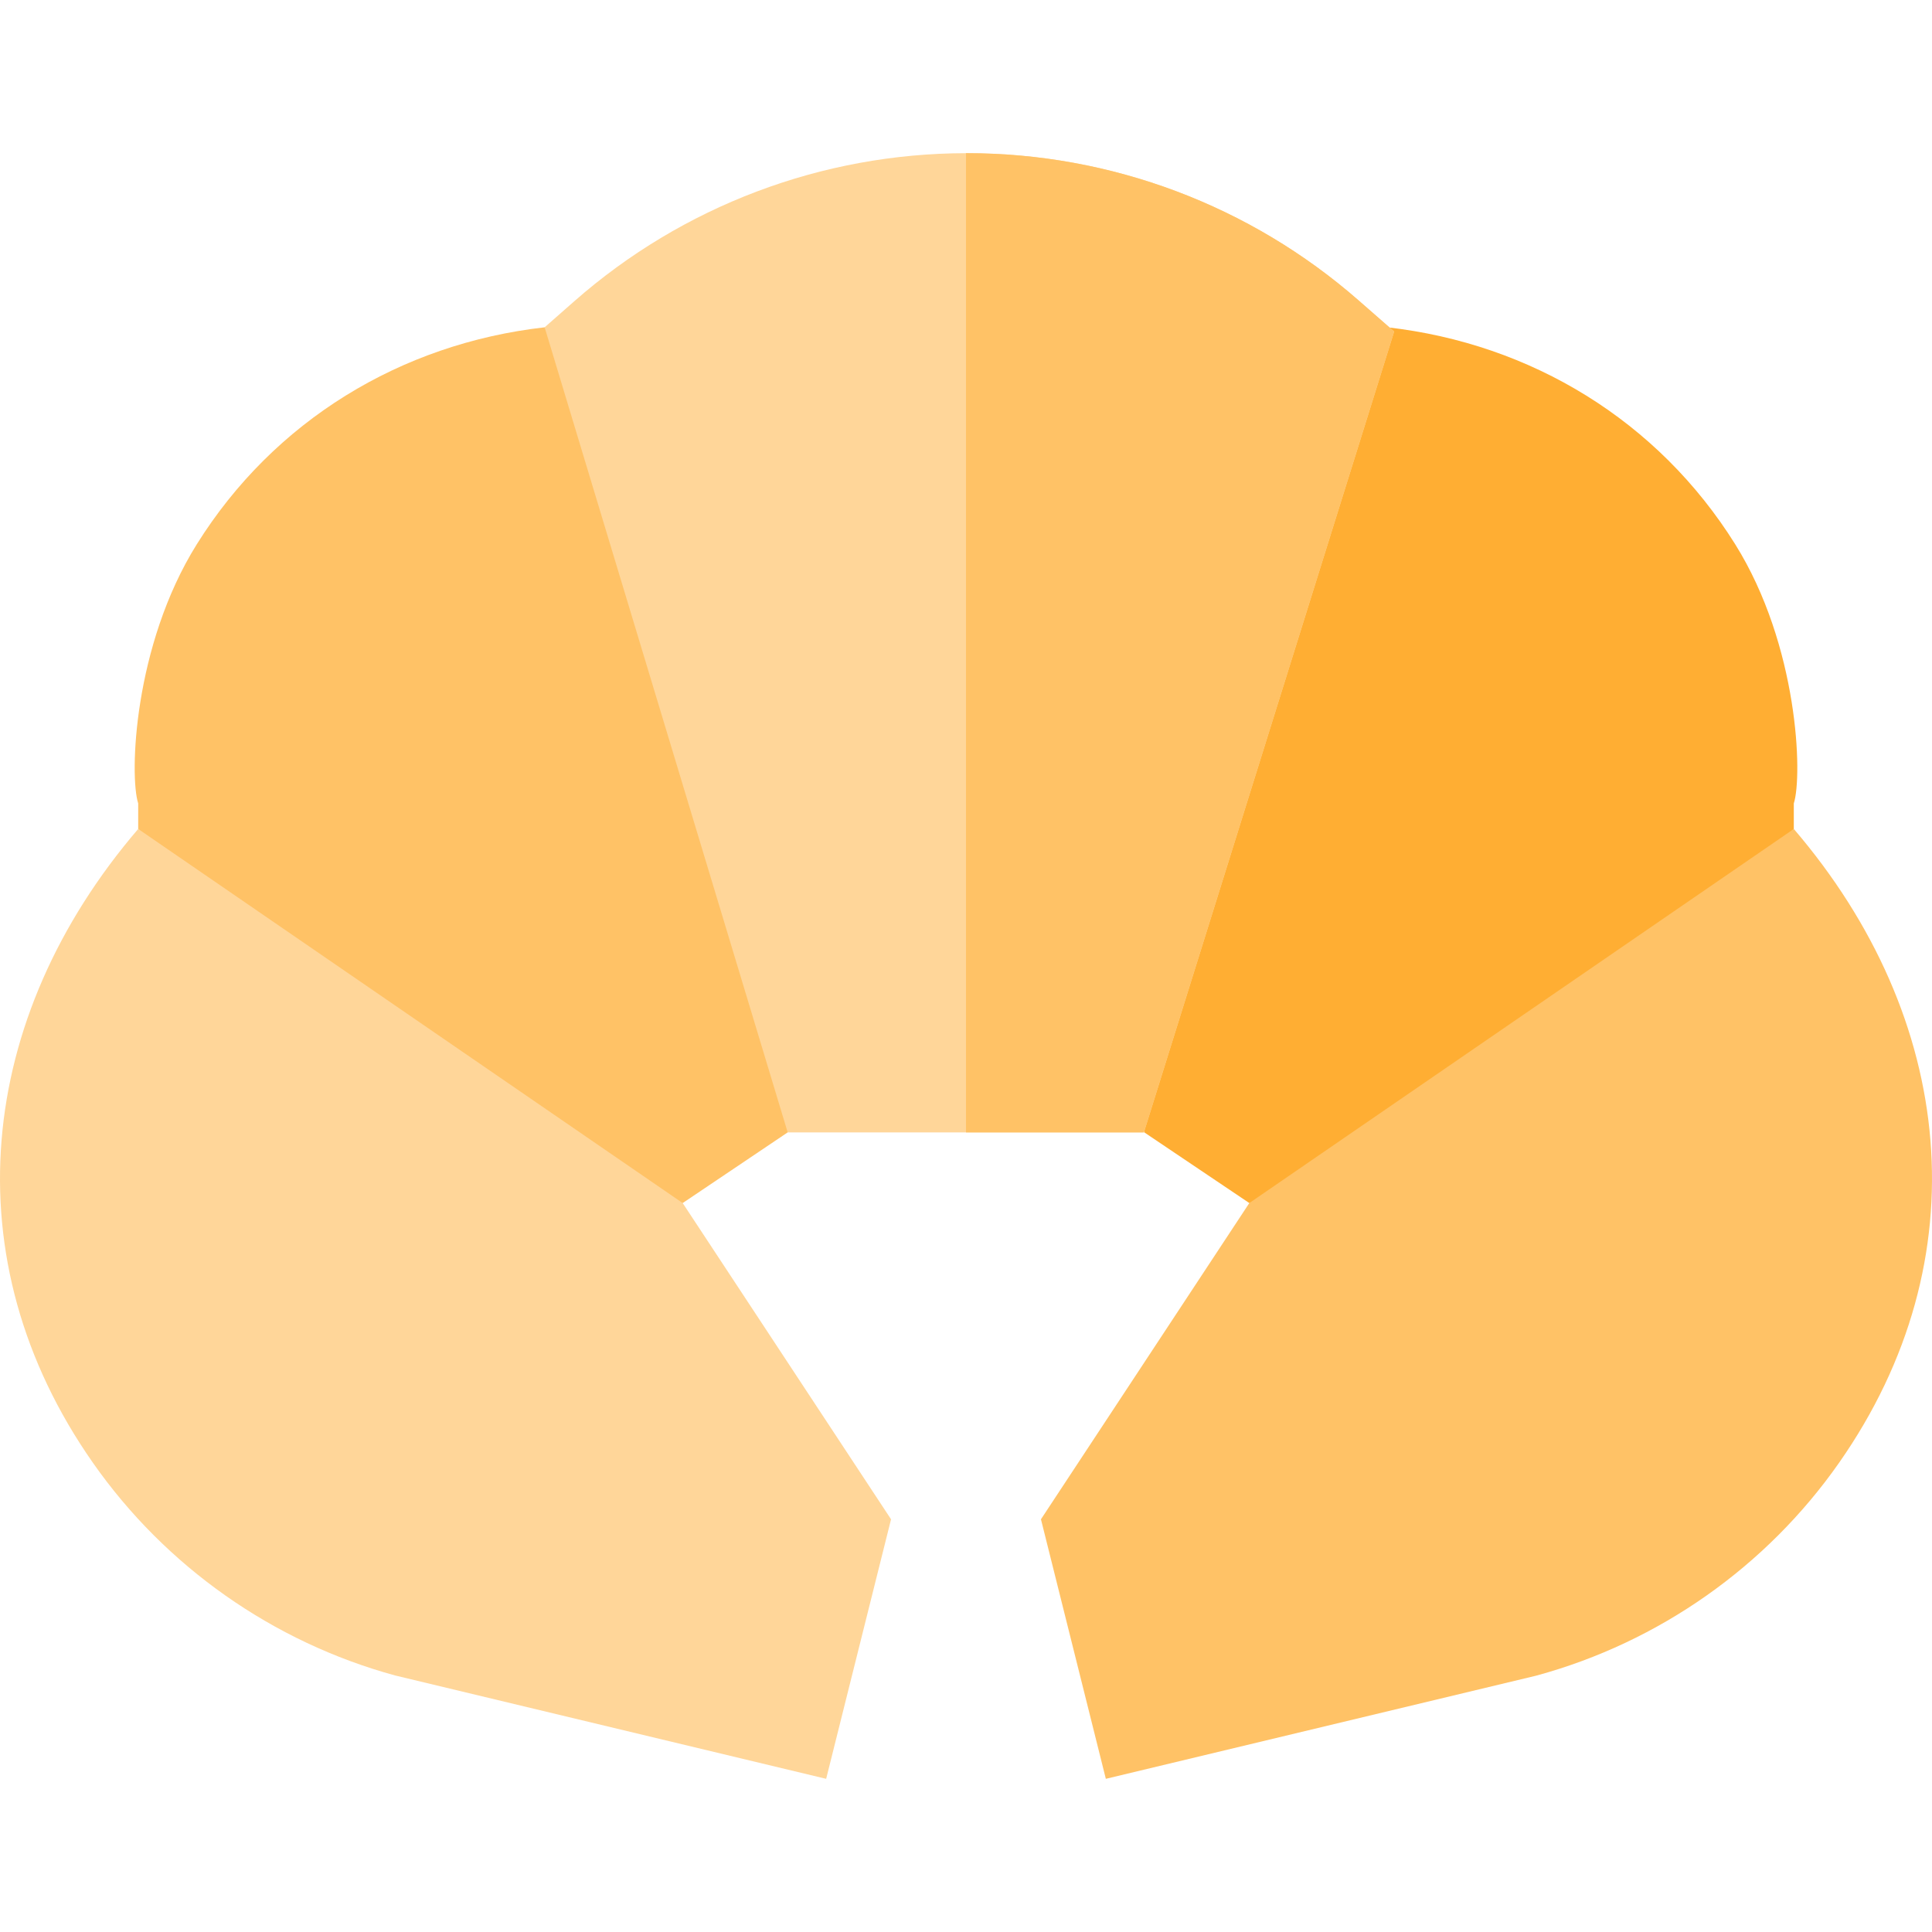 <?xml version="1.0" encoding="iso-8859-1"?>
<!-- Generator: Adobe Illustrator 19.0.0, SVG Export Plug-In . SVG Version: 6.00 Build 0)  -->
<svg version="1.1" id="Capa_1" xmlns="http://www.w3.org/2000/svg" xmlns:xlink="http://www.w3.org/1999/xlink" x="0px" y="0px"
	 viewBox="0 0 511.999 511.999" style="enable-background:new 0 0 511.999 511.999;" xml:space="preserve">
<path style="fill:#FFC266;" d="M221.627,170.427L144.336,86.74c-38.165,4.322-71.75,24.803-92.181,57.492
	c-16.794,26.87-17.882,61.428-15.532,68.678v6.773l101.391,99.139h42.904l27.828-18.726L221.627,170.427z"/>
<path style="fill:#FFAE33;" d="M290.371,170.427l77.292-83.687c38.165,4.322,71.75,24.803,92.181,57.492
	c16.794,26.87,17.882,61.428,15.532,68.678v6.773l-101.391,99.139H331.08l-27.828-18.726L290.371,170.427z"/>
<g>
	<path style="fill:#FFD699;" d="M360.008,79.582c-28.741-25.148-65.58-38.989-103.764-38.989c-0.065,0-0.138,0-0.203,0
		c-38.255,0.049-75.143,13.99-103.866,39.253l-7.839,6.892l64.41,213.358h94.396l66.325-212.241L360.008,79.582z"/>
	<path style="fill:#FFD699;" d="M180.917,318.822L36.622,219.683c-42.82,49.957-49.733,114.06-12.001,167.964
		c19.264,27.519,47.72,47.542,80.128,56.38l114.192,27.379l17.195-68.778L180.917,318.822z"/>
</g>
<g>
	<path style="fill:#FFC266;" d="M475.377,219.683l-144.295,99.139l-55.219,83.805l17.195,68.778l113.739-27.262l0.453-0.116
		c32.407-8.838,60.864-28.862,80.128-56.381C525.11,333.744,518.197,269.64,475.377,219.683z"/>
	<path style="fill:#FFC266;" d="M360.008,79.582c-28.741-25.148-65.58-38.989-103.764-38.989c-0.065,0-0.138,0-0.203,0
		c-0.014,0-0.027,0-0.041,0v259.503h47.141l66.325-212.241L360.008,79.582z"/>
</g>
<g>
</g>
<g>
</g>
<g>
</g>
<g>
</g>
<g>
</g>
<g>
</g>
<g>
</g>
<g>
</g>
<g>
</g>
<g>
</g>
<g>
</g>
<g>
</g>
<g>
</g>
<g>
</g>
<g>
</g>
</svg>
